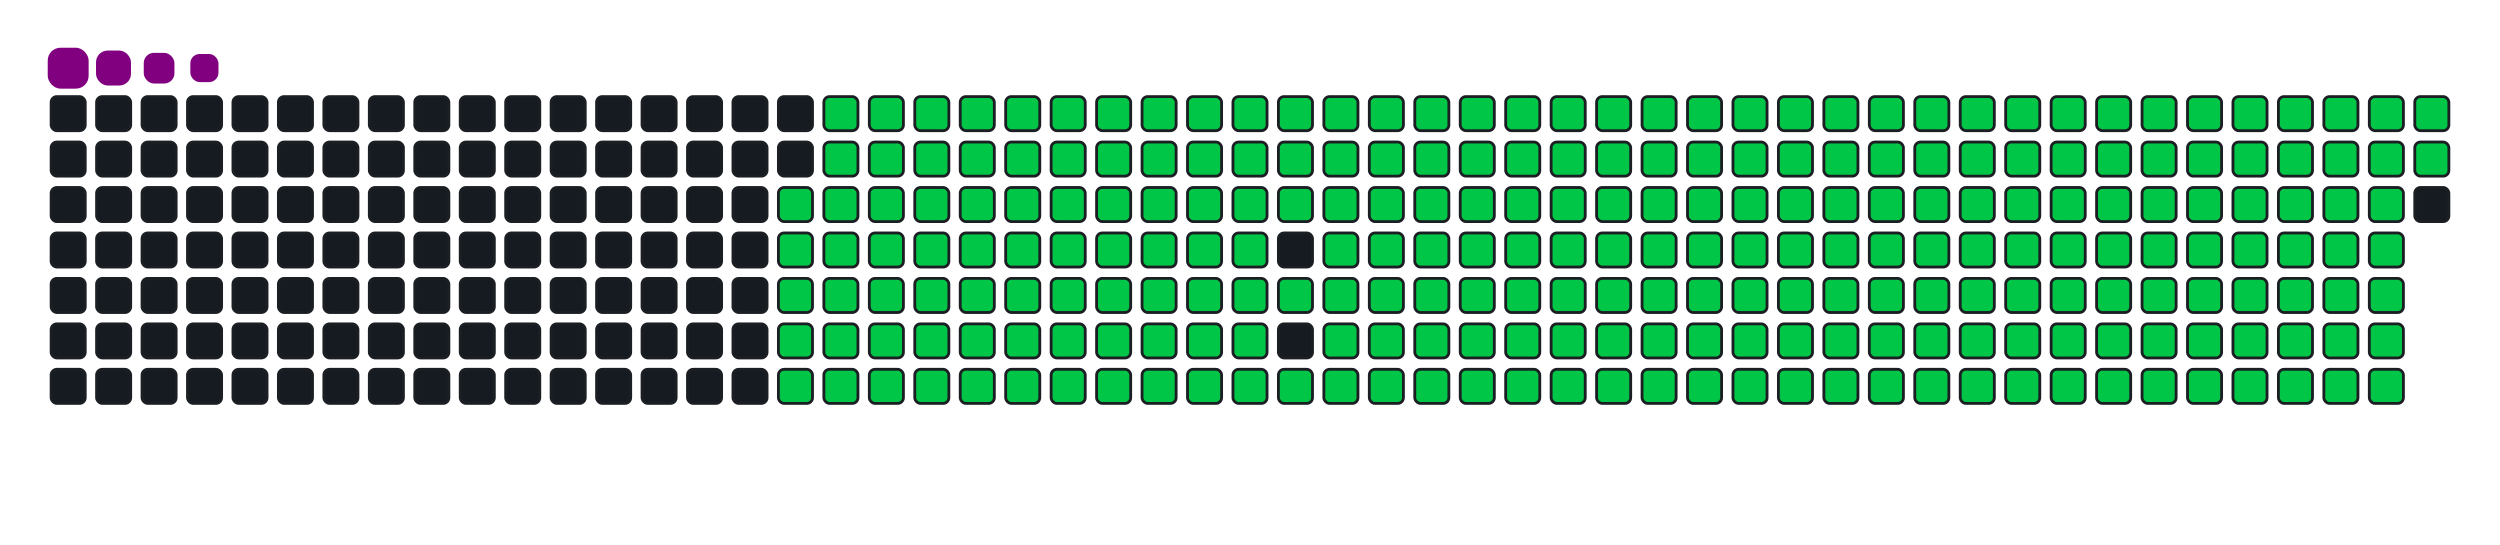 <svg viewBox="-16 -32 880 192" width="880" height="192" xmlns="http://www.w3.org/2000/svg"><desc>Generated with https://github.com/Platane/snk</desc><style>:root{--cb:#1b1f230a;--cs:purple;--ce:#161b22;--c0:#161b22;--c1:#01311f;--c2:#034525;--c3:#0f6d31;--c4:#00c647}.c{shape-rendering:geometricPrecision;fill:#161b22;stroke-width:1px;stroke:#1b1f230a;animation:none 33300ms linear infinite;width:12px;height:12px}@keyframes c0{48.34%{fill:#00c647}48.36%,100%{fill:#161b22}}.c.c0{fill:#00c647;animation-name:c0}@keyframes c1{48.04%{fill:#00c647}48.06%,100%{fill:#161b22}}.c.c1{fill:#00c647;animation-name:c1}@keyframes c2{70.56%{fill:#00c647}70.58%,100%{fill:#161b22}}.c.c2{fill:#00c647;animation-name:c2}@keyframes c3{70.26%{fill:#00c647}70.28%,100%{fill:#161b22}}.c.c3{fill:#00c647;animation-name:c3}@keyframes c4{92.78%{fill:#00c647}92.8%,100%{fill:#161b22}}.c.c4{fill:#00c647;animation-name:c4}@keyframes c5{5.4%{fill:#00c647}5.42%,100%{fill:#161b22}}.c.c5{fill:#00c647;animation-name:c5}@keyframes c6{26.72%{fill:#00c647}26.74%,100%{fill:#161b22}}.c.c6{fill:#00c647;animation-name:c6}@keyframes c7{27.02%{fill:#00c647}27.04%,100%{fill:#161b22}}.c.c7{fill:#00c647;animation-name:c7}@keyframes c8{47.74%{fill:#00c647}47.76%,100%{fill:#161b22}}.c.c8{fill:#00c647;animation-name:c8}@keyframes c9{49.24%{fill:#00c647}49.26%,100%{fill:#161b22}}.c.c9{fill:#00c647;animation-name:c9}@keyframes ca{69.96%{fill:#00c647}69.98%,100%{fill:#161b22}}.c.ca{fill:#00c647;animation-name:ca}@keyframes cb{71.46%{fill:#00c647}71.48%,100%{fill:#161b22}}.c.cb{fill:#00c647;animation-name:cb}@keyframes cc{5.7%{fill:#00c647}5.72%,100%{fill:#161b22}}.c.cc{fill:#00c647;animation-name:cc}@keyframes cd{26.42%{fill:#00c647}26.44%,100%{fill:#161b22}}.c.cd{fill:#00c647;animation-name:cd}@keyframes ce{27.32%{fill:#00c647}27.34%,100%{fill:#161b22}}.c.ce{fill:#00c647;animation-name:ce}@keyframes cf{47.44%{fill:#00c647}47.46%,100%{fill:#161b22}}.c.cf{fill:#00c647;animation-name:cf}@keyframes cg{49.54%{fill:#00c647}49.56%,100%{fill:#161b22}}.c.cg{fill:#00c647;animation-name:cg}@keyframes ch{69.66%{fill:#00c647}69.68%,100%{fill:#161b22}}.c.ch{fill:#00c647;animation-name:ch}@keyframes ci{71.76%{fill:#00c647}71.78%,100%{fill:#161b22}}.c.ci{fill:#00c647;animation-name:ci}@keyframes cj{6%{fill:#00c647}6.02%,100%{fill:#161b22}}.c.cj{fill:#00c647;animation-name:cj}@keyframes ck{26.12%{fill:#00c647}26.14%,100%{fill:#161b22}}.c.ck{fill:#00c647;animation-name:ck}@keyframes cl{27.62%{fill:#00c647}27.64%,100%{fill:#161b22}}.c.cl{fill:#00c647;animation-name:cl}@keyframes cm{47.14%{fill:#00c647}47.16%,100%{fill:#161b22}}.c.cm{fill:#00c647;animation-name:cm}@keyframes cn{49.84%{fill:#00c647}49.86%,100%{fill:#161b22}}.c.cn{fill:#00c647;animation-name:cn}@keyframes co{69.36%{fill:#00c647}69.38%,100%{fill:#161b22}}.c.co{fill:#00c647;animation-name:co}@keyframes cp{72.06%{fill:#00c647}72.08%,100%{fill:#161b22}}.c.cp{fill:#00c647;animation-name:cp}@keyframes cq{6.3%{fill:#00c647}6.32%,100%{fill:#161b22}}.c.cq{fill:#00c647;animation-name:cq}@keyframes cr{25.82%{fill:#00c647}25.84%,100%{fill:#161b22}}.c.cr{fill:#00c647;animation-name:cr}@keyframes cs{27.92%{fill:#00c647}27.94%,100%{fill:#161b22}}.c.cs{fill:#00c647;animation-name:cs}@keyframes ct{46.84%{fill:#00c647}46.86%,100%{fill:#161b22}}.c.ct{fill:#00c647;animation-name:ct}@keyframes cu{50.14%{fill:#00c647}50.16%,100%{fill:#161b22}}.c.cu{fill:#00c647;animation-name:cu}@keyframes cv{69.06%{fill:#00c647}69.08%,100%{fill:#161b22}}.c.cv{fill:#00c647;animation-name:cv}@keyframes cw{72.36%{fill:#00c647}72.38%,100%{fill:#161b22}}.c.cw{fill:#00c647;animation-name:cw}@keyframes cx{6.6%{fill:#00c647}6.62%,100%{fill:#161b22}}.c.cx{fill:#00c647;animation-name:cx}@keyframes cy{25.52%{fill:#00c647}25.54%,100%{fill:#161b22}}.c.cy{fill:#00c647;animation-name:cy}@keyframes cz{28.22%{fill:#00c647}28.24%,100%{fill:#161b22}}.c.cz{fill:#00c647;animation-name:cz}@keyframes c10{46.54%{fill:#00c647}46.56%,100%{fill:#161b22}}.c.c10{fill:#00c647;animation-name:c10}@keyframes c11{50.44%{fill:#00c647}50.46%,100%{fill:#161b22}}.c.c11{fill:#00c647;animation-name:c11}@keyframes c12{68.76%{fill:#00c647}68.78%,100%{fill:#161b22}}.c.c12{fill:#00c647;animation-name:c12}@keyframes c13{72.66%{fill:#00c647}72.68%,100%{fill:#161b22}}.c.c13{fill:#00c647;animation-name:c13}@keyframes c14{6.9%{fill:#00c647}6.92%,100%{fill:#161b22}}.c.c14{fill:#00c647;animation-name:c14}@keyframes c15{25.22%{fill:#00c647}25.24%,100%{fill:#161b22}}.c.c15{fill:#00c647;animation-name:c15}@keyframes c16{28.52%{fill:#00c647}28.54%,100%{fill:#161b22}}.c.c16{fill:#00c647;animation-name:c16}@keyframes c17{46.24%{fill:#00c647}46.26%,100%{fill:#161b22}}.c.c17{fill:#00c647;animation-name:c17}@keyframes c18{50.74%{fill:#00c647}50.76%,100%{fill:#161b22}}.c.c18{fill:#00c647;animation-name:c18}@keyframes c19{68.46%{fill:#00c647}68.48%,100%{fill:#161b22}}.c.c19{fill:#00c647;animation-name:c19}@keyframes c1a{72.96%{fill:#00c647}72.98%,100%{fill:#161b22}}.c.c1a{fill:#00c647;animation-name:c1a}@keyframes c1b{7.2%{fill:#00c647}7.22%,100%{fill:#161b22}}.c.c1b{fill:#00c647;animation-name:c1b}@keyframes c1c{24.91%{fill:#00c647}24.93%,100%{fill:#161b22}}.c.c1c{fill:#00c647;animation-name:c1c}@keyframes c1d{28.82%{fill:#00c647}28.84%,100%{fill:#161b22}}.c.c1d{fill:#00c647;animation-name:c1d}@keyframes c1e{45.94%{fill:#00c647}45.96%,100%{fill:#161b22}}.c.c1e{fill:#00c647;animation-name:c1e}@keyframes c1f{51.04%{fill:#00c647}51.06%,100%{fill:#161b22}}.c.c1f{fill:#00c647;animation-name:c1f}@keyframes c1g{68.16%{fill:#00c647}68.18%,100%{fill:#161b22}}.c.c1g{fill:#00c647;animation-name:c1g}@keyframes c1h{73.26%{fill:#00c647}73.28%,100%{fill:#161b22}}.c.c1h{fill:#00c647;animation-name:c1h}@keyframes c1i{7.5%{fill:#00c647}7.52%,100%{fill:#161b22}}.c.c1i{fill:#00c647;animation-name:c1i}@keyframes c1j{24.61%{fill:#00c647}24.63%,100%{fill:#161b22}}.c.c1j{fill:#00c647;animation-name:c1j}@keyframes c1k{29.12%{fill:#00c647}29.14%,100%{fill:#161b22}}.c.c1k{fill:#00c647;animation-name:c1k}@keyframes c1l{45.64%{fill:#00c647}45.66%,100%{fill:#161b22}}.c.c1l{fill:#00c647;animation-name:c1l}@keyframes c1m{51.34%{fill:#00c647}51.36%,100%{fill:#161b22}}.c.c1m{fill:#00c647;animation-name:c1m}@keyframes c1n{67.86%{fill:#00c647}67.88%,100%{fill:#161b22}}.c.c1n{fill:#00c647;animation-name:c1n}@keyframes c1o{73.56%{fill:#00c647}73.58%,100%{fill:#161b22}}.c.c1o{fill:#00c647;animation-name:c1o}@keyframes c1p{7.8%{fill:#00c647}7.82%,100%{fill:#161b22}}.c.c1p{fill:#00c647;animation-name:c1p}@keyframes c1q{24.31%{fill:#00c647}24.33%,100%{fill:#161b22}}.c.c1q{fill:#00c647;animation-name:c1q}@keyframes c1r{29.42%{fill:#00c647}29.44%,100%{fill:#161b22}}.c.c1r{fill:#00c647;animation-name:c1r}@keyframes c1s{45.34%{fill:#00c647}45.36%,100%{fill:#161b22}}.c.c1s{fill:#00c647;animation-name:c1s}@keyframes c1t{51.64%{fill:#00c647}51.66%,100%{fill:#161b22}}.c.c1t{fill:#00c647;animation-name:c1t}@keyframes c1u{67.56%{fill:#00c647}67.58%,100%{fill:#161b22}}.c.c1u{fill:#00c647;animation-name:c1u}@keyframes c1v{73.86%{fill:#00c647}73.88%,100%{fill:#161b22}}.c.c1v{fill:#00c647;animation-name:c1v}@keyframes c1w{8.1%{fill:#00c647}8.12%,100%{fill:#161b22}}.c.c1w{fill:#00c647;animation-name:c1w}@keyframes c1x{24.01%{fill:#00c647}24.03%,100%{fill:#161b22}}.c.c1x{fill:#00c647;animation-name:c1x}@keyframes c1y{29.72%{fill:#00c647}29.74%,100%{fill:#161b22}}.c.c1y{fill:#00c647;animation-name:c1y}@keyframes c1z{45.04%{fill:#00c647}45.06%,100%{fill:#161b22}}.c.c1z{fill:#00c647;animation-name:c1z}@keyframes c20{51.94%{fill:#00c647}51.96%,100%{fill:#161b22}}.c.c20{fill:#00c647;animation-name:c20}@keyframes c21{67.26%{fill:#00c647}67.28%,100%{fill:#161b22}}.c.c21{fill:#00c647;animation-name:c21}@keyframes c22{74.16%{fill:#00c647}74.18%,100%{fill:#161b22}}.c.c22{fill:#00c647;animation-name:c22}@keyframes c23{8.4%{fill:#00c647}8.42%,100%{fill:#161b22}}.c.c23{fill:#00c647;animation-name:c23}@keyframes c24{23.71%{fill:#00c647}23.73%,100%{fill:#161b22}}.c.c24{fill:#00c647;animation-name:c24}@keyframes c25{30.02%{fill:#00c647}30.04%,100%{fill:#161b22}}.c.c25{fill:#00c647;animation-name:c25}@keyframes c26{52.24%{fill:#00c647}52.26%,100%{fill:#161b22}}.c.c26{fill:#00c647;animation-name:c26}@keyframes c27{74.46%{fill:#00c647}74.48%,100%{fill:#161b22}}.c.c27{fill:#00c647;animation-name:c27}@keyframes c28{8.7%{fill:#00c647}8.72%,100%{fill:#161b22}}.c.c28{fill:#00c647;animation-name:c28}@keyframes c29{23.41%{fill:#00c647}23.43%,100%{fill:#161b22}}.c.c29{fill:#00c647;animation-name:c29}@keyframes c2a{30.32%{fill:#00c647}30.34%,100%{fill:#161b22}}.c.c2a{fill:#00c647;animation-name:c2a}@keyframes c2b{44.43%{fill:#00c647}44.45%,100%{fill:#161b22}}.c.c2b{fill:#00c647;animation-name:c2b}@keyframes c2c{52.54%{fill:#00c647}52.56%,100%{fill:#161b22}}.c.c2c{fill:#00c647;animation-name:c2c}@keyframes c2d{66.66%{fill:#00c647}66.68%,100%{fill:#161b22}}.c.c2d{fill:#00c647;animation-name:c2d}@keyframes c2e{74.76%{fill:#00c647}74.78%,100%{fill:#161b22}}.c.c2e{fill:#00c647;animation-name:c2e}@keyframes c2f{9%{fill:#00c647}9.02%,100%{fill:#161b22}}.c.c2f{fill:#00c647;animation-name:c2f}@keyframes c2g{23.11%{fill:#00c647}23.13%,100%{fill:#161b22}}.c.c2g{fill:#00c647;animation-name:c2g}@keyframes c2h{30.62%{fill:#00c647}30.64%,100%{fill:#161b22}}.c.c2h{fill:#00c647;animation-name:c2h}@keyframes c2i{44.13%{fill:#00c647}44.15%,100%{fill:#161b22}}.c.c2i{fill:#00c647;animation-name:c2i}@keyframes c2j{52.84%{fill:#00c647}52.86%,100%{fill:#161b22}}.c.c2j{fill:#00c647;animation-name:c2j}@keyframes c2k{66.36%{fill:#00c647}66.38%,100%{fill:#161b22}}.c.c2k{fill:#00c647;animation-name:c2k}@keyframes c2l{75.07%{fill:#00c647}75.09%,100%{fill:#161b22}}.c.c2l{fill:#00c647;animation-name:c2l}@keyframes c2m{9.3%{fill:#00c647}9.32%,100%{fill:#161b22}}.c.c2m{fill:#00c647;animation-name:c2m}@keyframes c2n{22.81%{fill:#00c647}22.83%,100%{fill:#161b22}}.c.c2n{fill:#00c647;animation-name:c2n}@keyframes c2o{30.92%{fill:#00c647}30.94%,100%{fill:#161b22}}.c.c2o{fill:#00c647;animation-name:c2o}@keyframes c2p{43.83%{fill:#00c647}43.85%,100%{fill:#161b22}}.c.c2p{fill:#00c647;animation-name:c2p}@keyframes c2q{53.14%{fill:#00c647}53.16%,100%{fill:#161b22}}.c.c2q{fill:#00c647;animation-name:c2q}@keyframes c2r{66.06%{fill:#00c647}66.08%,100%{fill:#161b22}}.c.c2r{fill:#00c647;animation-name:c2r}@keyframes c2s{75.37%{fill:#00c647}75.39%,100%{fill:#161b22}}.c.c2s{fill:#00c647;animation-name:c2s}@keyframes c2t{9.6%{fill:#00c647}9.62%,100%{fill:#161b22}}.c.c2t{fill:#00c647;animation-name:c2t}@keyframes c2u{22.51%{fill:#00c647}22.53%,100%{fill:#161b22}}.c.c2u{fill:#00c647;animation-name:c2u}@keyframes c2v{31.22%{fill:#00c647}31.24%,100%{fill:#161b22}}.c.c2v{fill:#00c647;animation-name:c2v}@keyframes c2w{43.53%{fill:#00c647}43.55%,100%{fill:#161b22}}.c.c2w{fill:#00c647;animation-name:c2w}@keyframes c2x{53.44%{fill:#00c647}53.46%,100%{fill:#161b22}}.c.c2x{fill:#00c647;animation-name:c2x}@keyframes c2y{65.76%{fill:#00c647}65.78%,100%{fill:#161b22}}.c.c2y{fill:#00c647;animation-name:c2y}@keyframes c2z{75.67%{fill:#00c647}75.69%,100%{fill:#161b22}}.c.c2z{fill:#00c647;animation-name:c2z}@keyframes c30{9.9%{fill:#00c647}9.92%,100%{fill:#161b22}}.c.c30{fill:#00c647;animation-name:c30}@keyframes c31{22.21%{fill:#00c647}22.23%,100%{fill:#161b22}}.c.c31{fill:#00c647;animation-name:c31}@keyframes c32{31.52%{fill:#00c647}31.54%,100%{fill:#161b22}}.c.c32{fill:#00c647;animation-name:c32}@keyframes c33{43.23%{fill:#00c647}43.25%,100%{fill:#161b22}}.c.c33{fill:#00c647;animation-name:c33}@keyframes c34{53.74%{fill:#00c647}53.76%,100%{fill:#161b22}}.c.c34{fill:#00c647;animation-name:c34}@keyframes c35{65.46%{fill:#00c647}65.48%,100%{fill:#161b22}}.c.c35{fill:#00c647;animation-name:c35}@keyframes c36{75.97%{fill:#00c647}75.99%,100%{fill:#161b22}}.c.c36{fill:#00c647;animation-name:c36}@keyframes c37{10.2%{fill:#00c647}10.22%,100%{fill:#161b22}}.c.c37{fill:#00c647;animation-name:c37}@keyframes c38{21.91%{fill:#00c647}21.93%,100%{fill:#161b22}}.c.c38{fill:#00c647;animation-name:c38}@keyframes c39{31.82%{fill:#00c647}31.84%,100%{fill:#161b22}}.c.c39{fill:#00c647;animation-name:c39}@keyframes c3a{42.93%{fill:#00c647}42.95%,100%{fill:#161b22}}.c.c3a{fill:#00c647;animation-name:c3a}@keyframes c3b{54.04%{fill:#00c647}54.06%,100%{fill:#161b22}}.c.c3b{fill:#00c647;animation-name:c3b}@keyframes c3c{65.16%{fill:#00c647}65.18%,100%{fill:#161b22}}.c.c3c{fill:#00c647;animation-name:c3c}@keyframes c3d{76.27%{fill:#00c647}76.29%,100%{fill:#161b22}}.c.c3d{fill:#00c647;animation-name:c3d}@keyframes c3e{10.5%{fill:#00c647}10.52%,100%{fill:#161b22}}.c.c3e{fill:#00c647;animation-name:c3e}@keyframes c3f{21.61%{fill:#00c647}21.63%,100%{fill:#161b22}}.c.c3f{fill:#00c647;animation-name:c3f}@keyframes c3g{32.12%{fill:#00c647}32.14%,100%{fill:#161b22}}.c.c3g{fill:#00c647;animation-name:c3g}@keyframes c3h{42.63%{fill:#00c647}42.65%,100%{fill:#161b22}}.c.c3h{fill:#00c647;animation-name:c3h}@keyframes c3i{54.34%{fill:#00c647}54.36%,100%{fill:#161b22}}.c.c3i{fill:#00c647;animation-name:c3i}@keyframes c3j{64.85%{fill:#00c647}64.87%,100%{fill:#161b22}}.c.c3j{fill:#00c647;animation-name:c3j}@keyframes c3k{76.57%{fill:#00c647}76.59%,100%{fill:#161b22}}.c.c3k{fill:#00c647;animation-name:c3k}@keyframes c3l{10.8%{fill:#00c647}10.82%,100%{fill:#161b22}}.c.c3l{fill:#00c647;animation-name:c3l}@keyframes c3m{21.31%{fill:#00c647}21.33%,100%{fill:#161b22}}.c.c3m{fill:#00c647;animation-name:c3m}@keyframes c3n{32.42%{fill:#00c647}32.44%,100%{fill:#161b22}}.c.c3n{fill:#00c647;animation-name:c3n}@keyframes c3o{42.33%{fill:#00c647}42.35%,100%{fill:#161b22}}.c.c3o{fill:#00c647;animation-name:c3o}@keyframes c3p{54.64%{fill:#00c647}54.66%,100%{fill:#161b22}}.c.c3p{fill:#00c647;animation-name:c3p}@keyframes c3q{64.55%{fill:#00c647}64.57%,100%{fill:#161b22}}.c.c3q{fill:#00c647;animation-name:c3q}@keyframes c3r{76.87%{fill:#00c647}76.89%,100%{fill:#161b22}}.c.c3r{fill:#00c647;animation-name:c3r}@keyframes c3s{11.1%{fill:#00c647}11.12%,100%{fill:#161b22}}.c.c3s{fill:#00c647;animation-name:c3s}@keyframes c3t{21.01%{fill:#00c647}21.03%,100%{fill:#161b22}}.c.c3t{fill:#00c647;animation-name:c3t}@keyframes c3u{32.72%{fill:#00c647}32.74%,100%{fill:#161b22}}.c.c3u{fill:#00c647;animation-name:c3u}@keyframes c3v{42.03%{fill:#00c647}42.05%,100%{fill:#161b22}}.c.c3v{fill:#00c647;animation-name:c3v}@keyframes c3w{54.94%{fill:#00c647}54.96%,100%{fill:#161b22}}.c.c3w{fill:#00c647;animation-name:c3w}@keyframes c3x{64.25%{fill:#00c647}64.27%,100%{fill:#161b22}}.c.c3x{fill:#00c647;animation-name:c3x}@keyframes c3y{77.17%{fill:#00c647}77.19%,100%{fill:#161b22}}.c.c3y{fill:#00c647;animation-name:c3y}@keyframes c3z{11.4%{fill:#00c647}11.42%,100%{fill:#161b22}}.c.c3z{fill:#00c647;animation-name:c3z}@keyframes c40{20.71%{fill:#00c647}20.73%,100%{fill:#161b22}}.c.c40{fill:#00c647;animation-name:c40}@keyframes c41{33.02%{fill:#00c647}33.04%,100%{fill:#161b22}}.c.c41{fill:#00c647;animation-name:c41}@keyframes c42{41.73%{fill:#00c647}41.75%,100%{fill:#161b22}}.c.c42{fill:#00c647;animation-name:c42}@keyframes c43{55.25%{fill:#00c647}55.27%,100%{fill:#161b22}}.c.c43{fill:#00c647;animation-name:c43}@keyframes c44{63.95%{fill:#00c647}63.97%,100%{fill:#161b22}}.c.c44{fill:#00c647;animation-name:c44}@keyframes c45{77.47%{fill:#00c647}77.49%,100%{fill:#161b22}}.c.c45{fill:#00c647;animation-name:c45}@keyframes c46{11.7%{fill:#00c647}11.72%,100%{fill:#161b22}}.c.c46{fill:#00c647;animation-name:c46}@keyframes c47{20.41%{fill:#00c647}20.43%,100%{fill:#161b22}}.c.c47{fill:#00c647;animation-name:c47}@keyframes c48{33.32%{fill:#00c647}33.34%,100%{fill:#161b22}}.c.c48{fill:#00c647;animation-name:c48}@keyframes c49{41.43%{fill:#00c647}41.45%,100%{fill:#161b22}}.c.c49{fill:#00c647;animation-name:c49}@keyframes c4a{55.55%{fill:#00c647}55.57%,100%{fill:#161b22}}.c.c4a{fill:#00c647;animation-name:c4a}@keyframes c4b{63.65%{fill:#00c647}63.67%,100%{fill:#161b22}}.c.c4b{fill:#00c647;animation-name:c4b}@keyframes c4c{77.77%{fill:#00c647}77.79%,100%{fill:#161b22}}.c.c4c{fill:#00c647;animation-name:c4c}@keyframes c4d{12%{fill:#00c647}12.02%,100%{fill:#161b22}}.c.c4d{fill:#00c647;animation-name:c4d}@keyframes c4e{20.11%{fill:#00c647}20.13%,100%{fill:#161b22}}.c.c4e{fill:#00c647;animation-name:c4e}@keyframes c4f{33.62%{fill:#00c647}33.64%,100%{fill:#161b22}}.c.c4f{fill:#00c647;animation-name:c4f}@keyframes c4g{41.13%{fill:#00c647}41.15%,100%{fill:#161b22}}.c.c4g{fill:#00c647;animation-name:c4g}@keyframes c4h{55.85%{fill:#00c647}55.87%,100%{fill:#161b22}}.c.c4h{fill:#00c647;animation-name:c4h}@keyframes c4i{63.35%{fill:#00c647}63.37%,100%{fill:#161b22}}.c.c4i{fill:#00c647;animation-name:c4i}@keyframes c4j{78.07%{fill:#00c647}78.09%,100%{fill:#161b22}}.c.c4j{fill:#00c647;animation-name:c4j}@keyframes c4k{12.3%{fill:#00c647}12.32%,100%{fill:#161b22}}.c.c4k{fill:#00c647;animation-name:c4k}@keyframes c4l{19.81%{fill:#00c647}19.83%,100%{fill:#161b22}}.c.c4l{fill:#00c647;animation-name:c4l}@keyframes c4m{33.92%{fill:#00c647}33.94%,100%{fill:#161b22}}.c.c4m{fill:#00c647;animation-name:c4m}@keyframes c4n{40.83%{fill:#00c647}40.85%,100%{fill:#161b22}}.c.c4n{fill:#00c647;animation-name:c4n}@keyframes c4o{56.15%{fill:#00c647}56.17%,100%{fill:#161b22}}.c.c4o{fill:#00c647;animation-name:c4o}@keyframes c4p{63.05%{fill:#00c647}63.07%,100%{fill:#161b22}}.c.c4p{fill:#00c647;animation-name:c4p}@keyframes c4q{78.37%{fill:#00c647}78.39%,100%{fill:#161b22}}.c.c4q{fill:#00c647;animation-name:c4q}@keyframes c4r{12.6%{fill:#00c647}12.62%,100%{fill:#161b22}}.c.c4r{fill:#00c647;animation-name:c4r}@keyframes c4s{19.51%{fill:#00c647}19.53%,100%{fill:#161b22}}.c.c4s{fill:#00c647;animation-name:c4s}@keyframes c4t{34.22%{fill:#00c647}34.24%,100%{fill:#161b22}}.c.c4t{fill:#00c647;animation-name:c4t}@keyframes c4u{40.53%{fill:#00c647}40.55%,100%{fill:#161b22}}.c.c4u{fill:#00c647;animation-name:c4u}@keyframes c4v{56.45%{fill:#00c647}56.47%,100%{fill:#161b22}}.c.c4v{fill:#00c647;animation-name:c4v}@keyframes c4w{62.75%{fill:#00c647}62.77%,100%{fill:#161b22}}.c.c4w{fill:#00c647;animation-name:c4w}@keyframes c4x{78.67%{fill:#00c647}78.69%,100%{fill:#161b22}}.c.c4x{fill:#00c647;animation-name:c4x}@keyframes c4y{12.9%{fill:#00c647}12.92%,100%{fill:#161b22}}.c.c4y{fill:#00c647;animation-name:c4y}@keyframes c4z{19.21%{fill:#00c647}19.23%,100%{fill:#161b22}}.c.c4z{fill:#00c647;animation-name:c4z}@keyframes c50{34.52%{fill:#00c647}34.54%,100%{fill:#161b22}}.c.c50{fill:#00c647;animation-name:c50}@keyframes c51{40.23%{fill:#00c647}40.25%,100%{fill:#161b22}}.c.c51{fill:#00c647;animation-name:c51}@keyframes c52{56.75%{fill:#00c647}56.77%,100%{fill:#161b22}}.c.c52{fill:#00c647;animation-name:c52}@keyframes c53{62.45%{fill:#00c647}62.47%,100%{fill:#161b22}}.c.c53{fill:#00c647;animation-name:c53}@keyframes c54{78.97%{fill:#00c647}78.99%,100%{fill:#161b22}}.c.c54{fill:#00c647;animation-name:c54}@keyframes c55{13.2%{fill:#00c647}13.22%,100%{fill:#161b22}}.c.c55{fill:#00c647;animation-name:c55}@keyframes c56{18.91%{fill:#00c647}18.93%,100%{fill:#161b22}}.c.c56{fill:#00c647;animation-name:c56}@keyframes c57{34.82%{fill:#00c647}34.84%,100%{fill:#161b22}}.c.c57{fill:#00c647;animation-name:c57}@keyframes c58{39.93%{fill:#00c647}39.95%,100%{fill:#161b22}}.c.c58{fill:#00c647;animation-name:c58}@keyframes c59{57.05%{fill:#00c647}57.07%,100%{fill:#161b22}}.c.c59{fill:#00c647;animation-name:c59}@keyframes c5a{62.15%{fill:#00c647}62.17%,100%{fill:#161b22}}.c.c5a{fill:#00c647;animation-name:c5a}@keyframes c5b{79.27%{fill:#00c647}79.29%,100%{fill:#161b22}}.c.c5b{fill:#00c647;animation-name:c5b}@keyframes c5c{13.5%{fill:#00c647}13.52%,100%{fill:#161b22}}.c.c5c{fill:#00c647;animation-name:c5c}@keyframes c5d{18.61%{fill:#00c647}18.63%,100%{fill:#161b22}}.c.c5d{fill:#00c647;animation-name:c5d}@keyframes c5e{35.13%{fill:#00c647}35.15%,100%{fill:#161b22}}.c.c5e{fill:#00c647;animation-name:c5e}@keyframes c5f{39.63%{fill:#00c647}39.65%,100%{fill:#161b22}}.c.c5f{fill:#00c647;animation-name:c5f}@keyframes c5g{57.35%{fill:#00c647}57.37%,100%{fill:#161b22}}.c.c5g{fill:#00c647;animation-name:c5g}@keyframes c5h{61.85%{fill:#00c647}61.87%,100%{fill:#161b22}}.c.c5h{fill:#00c647;animation-name:c5h}@keyframes c5i{79.57%{fill:#00c647}79.59%,100%{fill:#161b22}}.c.c5i{fill:#00c647;animation-name:c5i}@keyframes c5j{13.8%{fill:#00c647}13.82%,100%{fill:#161b22}}.c.c5j{fill:#00c647;animation-name:c5j}@keyframes c5k{18.31%{fill:#00c647}18.33%,100%{fill:#161b22}}.c.c5k{fill:#00c647;animation-name:c5k}@keyframes c5l{35.43%{fill:#00c647}35.45%,100%{fill:#161b22}}.c.c5l{fill:#00c647;animation-name:c5l}@keyframes c5m{39.33%{fill:#00c647}39.35%,100%{fill:#161b22}}.c.c5m{fill:#00c647;animation-name:c5m}@keyframes c5n{57.65%{fill:#00c647}57.67%,100%{fill:#161b22}}.c.c5n{fill:#00c647;animation-name:c5n}@keyframes c5o{61.55%{fill:#00c647}61.57%,100%{fill:#161b22}}.c.c5o{fill:#00c647;animation-name:c5o}@keyframes c5p{79.87%{fill:#00c647}79.89%,100%{fill:#161b22}}.c.c5p{fill:#00c647;animation-name:c5p}@keyframes c5q{14.1%{fill:#00c647}14.12%,100%{fill:#161b22}}.c.c5q{fill:#00c647;animation-name:c5q}@keyframes c5r{18.01%{fill:#00c647}18.03%,100%{fill:#161b22}}.c.c5r{fill:#00c647;animation-name:c5r}@keyframes c5s{35.73%{fill:#00c647}35.75%,100%{fill:#161b22}}.c.c5s{fill:#00c647;animation-name:c5s}@keyframes c5t{39.03%{fill:#00c647}39.05%,100%{fill:#161b22}}.c.c5t{fill:#00c647;animation-name:c5t}@keyframes c5u{57.95%{fill:#00c647}57.97%,100%{fill:#161b22}}.c.c5u{fill:#00c647;animation-name:c5u}@keyframes c5v{61.25%{fill:#00c647}61.27%,100%{fill:#161b22}}.c.c5v{fill:#00c647;animation-name:c5v}@keyframes c5w{80.17%{fill:#00c647}80.19%,100%{fill:#161b22}}.c.c5w{fill:#00c647;animation-name:c5w}@keyframes c5x{14.4%{fill:#00c647}14.42%,100%{fill:#161b22}}.c.c5x{fill:#00c647;animation-name:c5x}@keyframes c5y{17.71%{fill:#00c647}17.73%,100%{fill:#161b22}}.c.c5y{fill:#00c647;animation-name:c5y}@keyframes c5z{36.03%{fill:#00c647}36.05%,100%{fill:#161b22}}.c.c5z{fill:#00c647;animation-name:c5z}@keyframes c60{38.73%{fill:#00c647}38.75%,100%{fill:#161b22}}.c.c60{fill:#00c647;animation-name:c60}@keyframes c61{58.25%{fill:#00c647}58.27%,100%{fill:#161b22}}.c.c61{fill:#00c647;animation-name:c61}@keyframes c62{60.95%{fill:#00c647}60.97%,100%{fill:#161b22}}.c.c62{fill:#00c647;animation-name:c62}@keyframes c63{80.47%{fill:#00c647}80.49%,100%{fill:#161b22}}.c.c63{fill:#00c647;animation-name:c63}@keyframes c64{14.7%{fill:#00c647}14.72%,100%{fill:#161b22}}.c.c64{fill:#00c647;animation-name:c64}@keyframes c65{17.41%{fill:#00c647}17.43%,100%{fill:#161b22}}.c.c65{fill:#00c647;animation-name:c65}@keyframes c66{36.33%{fill:#00c647}36.35%,100%{fill:#161b22}}.c.c66{fill:#00c647;animation-name:c66}@keyframes c67{38.43%{fill:#00c647}38.45%,100%{fill:#161b22}}.c.c67{fill:#00c647;animation-name:c67}@keyframes c68{58.55%{fill:#00c647}58.57%,100%{fill:#161b22}}.c.c68{fill:#00c647;animation-name:c68}@keyframes c69{60.65%{fill:#00c647}60.67%,100%{fill:#161b22}}.c.c69{fill:#00c647;animation-name:c69}@keyframes c6a{80.77%{fill:#00c647}80.79%,100%{fill:#161b22}}.c.c6a{fill:#00c647;animation-name:c6a}@keyframes c6b{15.01%{fill:#00c647}15.03%,100%{fill:#161b22}}.c.c6b{fill:#00c647;animation-name:c6b}@keyframes c6c{17.11%{fill:#00c647}17.13%,100%{fill:#161b22}}.c.c6c{fill:#00c647;animation-name:c6c}@keyframes c6d{36.63%{fill:#00c647}36.65%,100%{fill:#161b22}}.c.c6d{fill:#00c647;animation-name:c6d}@keyframes c6e{38.13%{fill:#00c647}38.15%,100%{fill:#161b22}}.c.c6e{fill:#00c647;animation-name:c6e}@keyframes c6f{58.85%{fill:#00c647}58.87%,100%{fill:#161b22}}.c.c6f{fill:#00c647;animation-name:c6f}@keyframes c6g{60.35%{fill:#00c647}60.37%,100%{fill:#161b22}}.c.c6g{fill:#00c647;animation-name:c6g}@keyframes c6h{81.07%{fill:#00c647}81.09%,100%{fill:#161b22}}.c.c6h{fill:#00c647;animation-name:c6h}@keyframes c6i{15.31%{fill:#00c647}15.33%,100%{fill:#161b22}}.c.c6i{fill:#00c647;animation-name:c6i}@keyframes c6j{16.81%{fill:#00c647}16.83%,100%{fill:#161b22}}.c.c6j{fill:#00c647;animation-name:c6j}@keyframes c6k{36.93%{fill:#00c647}36.95%,100%{fill:#161b22}}.c.c6k{fill:#00c647;animation-name:c6k}@keyframes c6l{37.83%{fill:#00c647}37.85%,100%{fill:#161b22}}.c.c6l{fill:#00c647;animation-name:c6l}@keyframes c6m{59.15%{fill:#00c647}59.17%,100%{fill:#161b22}}.c.c6m{fill:#00c647;animation-name:c6m}@keyframes c6n{60.05%{fill:#00c647}60.07%,100%{fill:#161b22}}.c.c6n{fill:#00c647;animation-name:c6n}@keyframes c6o{81.37%{fill:#00c647}81.39%,100%{fill:#161b22}}.c.c6o{fill:#00c647;animation-name:c6o}@keyframes c6p{15.61%{fill:#00c647}15.63%,100%{fill:#161b22}}.c.c6p{fill:#00c647;animation-name:c6p}@keyframes c6q{16.51%{fill:#00c647}16.53%,100%{fill:#161b22}}.c.c6q{fill:#00c647;animation-name:c6q}@keyframes c6r{37.23%{fill:#00c647}37.25%,100%{fill:#161b22}}.c.c6r{fill:#00c647;animation-name:c6r}@keyframes c6s{37.53%{fill:#00c647}37.55%,100%{fill:#161b22}}.c.c6s{fill:#00c647;animation-name:c6s}@keyframes c6t{59.45%{fill:#00c647}59.47%,100%{fill:#161b22}}.c.c6t{fill:#00c647;animation-name:c6t}@keyframes c6u{59.75%{fill:#00c647}59.77%,100%{fill:#161b22}}.c.c6u{fill:#00c647;animation-name:c6u}@keyframes c6v{81.67%{fill:#00c647}81.69%,100%{fill:#161b22}}.c.c6v{fill:#00c647;animation-name:c6v}@keyframes c6w{15.91%{fill:#00c647}15.93%,100%{fill:#161b22}}.c.c6w{fill:#00c647;animation-name:c6w}@keyframes c6x{16.21%{fill:#00c647}16.23%,100%{fill:#161b22}}.c.c6x{fill:#00c647;animation-name:c6x}.u{transform-origin:0 0;transform:scale(0,1);animation:none linear 33300ms infinite}@keyframes u0{5.4%{transform:scale(0.000,1)}5.42%,5.7%{transform:scale(0.004,1)}5.72%,6%{transform:scale(0.008,1)}6.02%,6.3%{transform:scale(0.012,1)}6.32%,6.6%{transform:scale(0.016,1)}6.62%,6.9%{transform:scale(0.020,1)}6.92%,7.2%{transform:scale(0.024,1)}7.22%,7.5%{transform:scale(0.028,1)}7.52%,7.8%{transform:scale(0.032,1)}7.82%,8.1%{transform:scale(0.036,1)}8.12%,8.4%{transform:scale(0.040,1)}8.42%,8.7%{transform:scale(0.044,1)}8.72%,9%{transform:scale(0.048,1)}9.02%,9.3%{transform:scale(0.052,1)}9.32%,9.6%{transform:scale(0.056,1)}9.62%,9.9%{transform:scale(0.060,1)}9.92%,10.2%{transform:scale(0.064,1)}10.22%,10.5%{transform:scale(0.068,1)}10.52%,10.8%{transform:scale(0.072,1)}10.82%,11.1%{transform:scale(0.076,1)}11.12%,11.4%{transform:scale(0.080,1)}11.42%,11.7%{transform:scale(0.084,1)}11.72%,12%{transform:scale(0.088,1)}12.02%,12.3%{transform:scale(0.092,1)}12.32%,12.6%{transform:scale(0.096,1)}12.62%,12.9%{transform:scale(0.100,1)}12.92%,13.2%{transform:scale(0.104,1)}13.22%,13.5%{transform:scale(0.108,1)}13.52%,13.8%{transform:scale(0.112,1)}13.82%,14.1%{transform:scale(0.116,1)}14.12%,14.4%{transform:scale(0.120,1)}14.42%,14.7%{transform:scale(0.124,1)}14.72%,15.01%{transform:scale(0.128,1)}15.03%,15.31%{transform:scale(0.132,1)}15.33%,15.61%{transform:scale(0.136,1)}15.63%,15.91%{transform:scale(0.140,1)}15.93%,16.21%{transform:scale(0.144,1)}16.23%,16.51%{transform:scale(0.148,1)}16.53%,16.81%{transform:scale(0.152,1)}16.83%,17.11%{transform:scale(0.156,1)}17.13%,17.41%{transform:scale(0.160,1)}17.43%,17.71%{transform:scale(0.164,1)}17.73%,18.01%{transform:scale(0.168,1)}18.03%,18.31%{transform:scale(0.172,1)}18.33%,18.61%{transform:scale(0.176,1)}18.63%,18.91%{transform:scale(0.180,1)}18.93%,19.21%{transform:scale(0.184,1)}19.23%,19.51%{transform:scale(0.188,1)}19.53%,19.81%{transform:scale(0.192,1)}19.83%,20.11%{transform:scale(0.196,1)}20.13%,20.41%{transform:scale(0.200,1)}20.43%,20.71%{transform:scale(0.204,1)}20.73%,21.01%{transform:scale(0.208,1)}21.03%,21.31%{transform:scale(0.212,1)}21.33%,21.61%{transform:scale(0.216,1)}21.63%,21.91%{transform:scale(0.220,1)}21.93%,22.21%{transform:scale(0.224,1)}22.23%,22.51%{transform:scale(0.228,1)}22.53%,22.81%{transform:scale(0.232,1)}22.83%,23.11%{transform:scale(0.236,1)}23.13%,23.41%{transform:scale(0.240,1)}23.43%,23.71%{transform:scale(0.244,1)}23.73%,24.01%{transform:scale(0.248,1)}24.03%,24.31%{transform:scale(0.252,1)}24.33%,24.61%{transform:scale(0.256,1)}24.63%,24.91%{transform:scale(0.260,1)}24.93%,25.22%{transform:scale(0.264,1)}25.24%,25.52%{transform:scale(0.268,1)}25.54%,25.82%{transform:scale(0.272,1)}25.84%,26.12%{transform:scale(0.276,1)}26.14%,26.42%{transform:scale(0.280,1)}26.44%,26.72%{transform:scale(0.284,1)}26.74%,27.02%{transform:scale(0.288,1)}27.04%,27.32%{transform:scale(0.292,1)}27.34%,27.62%{transform:scale(0.296,1)}27.64%,27.92%{transform:scale(0.300,1)}27.94%,28.22%{transform:scale(0.304,1)}28.24%,28.52%{transform:scale(0.308,1)}28.54%,28.82%{transform:scale(0.312,1)}28.84%,29.12%{transform:scale(0.316,1)}29.14%,29.42%{transform:scale(0.320,1)}29.44%,29.72%{transform:scale(0.324,1)}29.74%,30.02%{transform:scale(0.328,1)}30.04%,30.32%{transform:scale(0.332,1)}30.34%,30.62%{transform:scale(0.336,1)}30.64%,30.92%{transform:scale(0.340,1)}30.94%,31.22%{transform:scale(0.344,1)}31.24%,31.52%{transform:scale(0.348,1)}31.54%,31.82%{transform:scale(0.352,1)}31.84%,32.12%{transform:scale(0.356,1)}32.14%,32.42%{transform:scale(0.360,1)}32.44%,32.72%{transform:scale(0.364,1)}32.74%,33.02%{transform:scale(0.368,1)}33.04%,33.32%{transform:scale(0.372,1)}33.34%,33.62%{transform:scale(0.376,1)}33.64%,33.92%{transform:scale(0.380,1)}33.94%,34.22%{transform:scale(0.384,1)}34.24%,34.52%{transform:scale(0.388,1)}34.54%,34.82%{transform:scale(0.392,1)}34.84%,35.13%{transform:scale(0.396,1)}35.15%,35.43%{transform:scale(0.400,1)}35.45%,35.73%{transform:scale(0.404,1)}35.75%,36.03%{transform:scale(0.408,1)}36.05%,36.33%{transform:scale(0.412,1)}36.35%,36.63%{transform:scale(0.416,1)}36.65%,36.93%{transform:scale(0.420,1)}36.95%,37.23%{transform:scale(0.424,1)}37.25%,37.53%{transform:scale(0.428,1)}37.55%,37.83%{transform:scale(0.432,1)}37.85%,38.13%{transform:scale(0.436,1)}38.15%,38.43%{transform:scale(0.440,1)}38.45%,38.73%{transform:scale(0.444,1)}38.75%,39.03%{transform:scale(0.448,1)}39.05%,39.33%{transform:scale(0.452,1)}39.35%,39.63%{transform:scale(0.456,1)}39.65%,39.93%{transform:scale(0.460,1)}39.95%,40.23%{transform:scale(0.464,1)}40.25%,40.53%{transform:scale(0.468,1)}40.55%,40.83%{transform:scale(0.472,1)}40.85%,41.13%{transform:scale(0.476,1)}41.15%,41.43%{transform:scale(0.480,1)}41.45%,41.73%{transform:scale(0.484,1)}41.75%,42.03%{transform:scale(0.488,1)}42.05%,42.33%{transform:scale(0.492,1)}42.35%,42.63%{transform:scale(0.496,1)}42.65%,42.93%{transform:scale(0.500,1)}42.95%,43.23%{transform:scale(0.504,1)}43.25%,43.53%{transform:scale(0.508,1)}43.55%,43.83%{transform:scale(0.512,1)}43.85%,44.13%{transform:scale(0.516,1)}44.15%,44.43%{transform:scale(0.520,1)}44.45%,45.04%{transform:scale(0.524,1)}45.06%,45.34%{transform:scale(0.528,1)}45.36%,45.64%{transform:scale(0.532,1)}45.66%,45.94%{transform:scale(0.536,1)}45.96%,46.24%{transform:scale(0.540,1)}46.26%,46.54%{transform:scale(0.544,1)}46.56%,46.84%{transform:scale(0.548,1)}46.86%,47.14%{transform:scale(0.552,1)}47.16%,47.44%{transform:scale(0.556,1)}47.46%,47.74%{transform:scale(0.560,1)}47.76%,48.04%{transform:scale(0.564,1)}48.06%,48.34%{transform:scale(0.568,1)}48.36%,49.24%{transform:scale(0.572,1)}49.26%,49.54%{transform:scale(0.576,1)}49.56%,49.84%{transform:scale(0.580,1)}49.86%,50.14%{transform:scale(0.584,1)}50.16%,50.44%{transform:scale(0.588,1)}50.46%,50.74%{transform:scale(0.592,1)}50.76%,51.04%{transform:scale(0.596,1)}51.06%,51.34%{transform:scale(0.600,1)}51.36%,51.64%{transform:scale(0.604,1)}51.66%,51.94%{transform:scale(0.608,1)}51.96%,52.24%{transform:scale(0.612,1)}52.26%,52.54%{transform:scale(0.616,1)}52.56%,52.84%{transform:scale(0.620,1)}52.86%,53.14%{transform:scale(0.624,1)}53.16%,53.44%{transform:scale(0.628,1)}53.46%,53.74%{transform:scale(0.632,1)}53.76%,54.04%{transform:scale(0.636,1)}54.06%,54.34%{transform:scale(0.640,1)}54.36%,54.64%{transform:scale(0.644,1)}54.66%,54.94%{transform:scale(0.648,1)}54.96%,55.25%{transform:scale(0.652,1)}55.27%,55.55%{transform:scale(0.656,1)}55.57%,55.85%{transform:scale(0.660,1)}55.87%,56.15%{transform:scale(0.664,1)}56.17%,56.45%{transform:scale(0.668,1)}56.47%,56.75%{transform:scale(0.672,1)}56.77%,57.05%{transform:scale(0.676,1)}57.07%,57.35%{transform:scale(0.680,1)}57.37%,57.65%{transform:scale(0.684,1)}57.67%,57.95%{transform:scale(0.688,1)}57.97%,58.25%{transform:scale(0.692,1)}58.27%,58.55%{transform:scale(0.696,1)}58.57%,58.85%{transform:scale(0.700,1)}58.87%,59.15%{transform:scale(0.704,1)}59.17%,59.45%{transform:scale(0.708,1)}59.47%,59.75%{transform:scale(0.712,1)}59.77%,60.05%{transform:scale(0.716,1)}60.07%,60.35%{transform:scale(0.720,1)}60.37%,60.65%{transform:scale(0.724,1)}60.67%,60.95%{transform:scale(0.728,1)}60.97%,61.25%{transform:scale(0.732,1)}61.27%,61.55%{transform:scale(0.736,1)}61.57%,61.85%{transform:scale(0.740,1)}61.87%,62.15%{transform:scale(0.744,1)}62.17%,62.45%{transform:scale(0.748,1)}62.47%,62.75%{transform:scale(0.752,1)}62.77%,63.05%{transform:scale(0.756,1)}63.07%,63.35%{transform:scale(0.760,1)}63.37%,63.65%{transform:scale(0.764,1)}63.67%,63.95%{transform:scale(0.768,1)}63.97%,64.25%{transform:scale(0.772,1)}64.27%,64.55%{transform:scale(0.776,1)}64.57%,64.85%{transform:scale(0.780,1)}64.87%,65.16%{transform:scale(0.784,1)}65.18%,65.46%{transform:scale(0.788,1)}65.48%,65.76%{transform:scale(0.792,1)}65.78%,66.06%{transform:scale(0.796,1)}66.08%,66.36%{transform:scale(0.800,1)}66.38%,66.66%{transform:scale(0.804,1)}66.68%,67.26%{transform:scale(0.808,1)}67.28%,67.56%{transform:scale(0.812,1)}67.58%,67.86%{transform:scale(0.816,1)}67.88%,68.16%{transform:scale(0.820,1)}68.18%,68.46%{transform:scale(0.824,1)}68.48%,68.76%{transform:scale(0.828,1)}68.78%,69.06%{transform:scale(0.832,1)}69.08%,69.36%{transform:scale(0.836,1)}69.38%,69.66%{transform:scale(0.840,1)}69.68%,69.96%{transform:scale(0.844,1)}69.98%,70.26%{transform:scale(0.848,1)}70.28%,70.56%{transform:scale(0.852,1)}70.58%,71.46%{transform:scale(0.856,1)}71.48%,71.76%{transform:scale(0.860,1)}71.78%,72.06%{transform:scale(0.864,1)}72.08%,72.36%{transform:scale(0.868,1)}72.38%,72.66%{transform:scale(0.872,1)}72.68%,72.96%{transform:scale(0.876,1)}72.98%,73.26%{transform:scale(0.880,1)}73.28%,73.56%{transform:scale(0.884,1)}73.58%,73.86%{transform:scale(0.888,1)}73.88%,74.16%{transform:scale(0.892,1)}74.18%,74.46%{transform:scale(0.896,1)}74.48%,74.76%{transform:scale(0.900,1)}74.78%,75.07%{transform:scale(0.904,1)}75.09%,75.37%{transform:scale(0.908,1)}75.39%,75.67%{transform:scale(0.912,1)}75.69%,75.97%{transform:scale(0.916,1)}75.99%,76.27%{transform:scale(0.920,1)}76.29%,76.57%{transform:scale(0.924,1)}76.59%,76.87%{transform:scale(0.928,1)}76.89%,77.17%{transform:scale(0.932,1)}77.19%,77.47%{transform:scale(0.936,1)}77.49%,77.77%{transform:scale(0.940,1)}77.79%,78.07%{transform:scale(0.944,1)}78.09%,78.37%{transform:scale(0.948,1)}78.39%,78.67%{transform:scale(0.952,1)}78.69%,78.97%{transform:scale(0.956,1)}78.99%,79.27%{transform:scale(0.960,1)}79.29%,79.57%{transform:scale(0.964,1)}79.59%,79.87%{transform:scale(0.968,1)}79.89%,80.17%{transform:scale(0.972,1)}80.19%,80.47%{transform:scale(0.976,1)}80.49%,80.77%{transform:scale(0.980,1)}80.79%,81.07%{transform:scale(0.984,1)}81.09%,81.37%{transform:scale(0.988,1)}81.39%,81.67%{transform:scale(0.992,1)}81.69%,92.78%{transform:scale(0.996,1)}92.8%,100%{transform:scale(1.000,1)}}.u.u0{fill:#00c647;animation-name:u0;transform-origin:0.0px 0}.s{shape-rendering:geometricPrecision;fill:purple;animation:none linear 33300ms infinite}@keyframes s0{0%,99.7%{transform:translate(0px,-16px)}0.3%{transform:translate(0px,0px)}15.92%{transform:translate(832px,0px)}16.22%{transform:translate(832px,16px)}26.73%{transform:translate(272px,16px)}27.03%,48.65%{transform:translate(272px,32px)}37.24%{transform:translate(816px,32px)}37.54%{transform:translate(816px,48px)}48.05%{transform:translate(256px,48px)}48.35%{transform:translate(256px,32px)}49.25%,70.87%{transform:translate(272px,64px)}59.46%{transform:translate(816px,64px)}59.76%,81.98%{transform:translate(816px,80px)}70.27%,92.49%{transform:translate(256px,80px)}70.57%{transform:translate(256px,64px)}71.47%{transform:translate(272px,96px)}81.68%{transform:translate(816px,96px)}92.79%{transform:translate(256px,96px)}93.09%{transform:translate(240px,96px)}93.99%{transform:translate(240px,48px)}95.2%{transform:translate(176px,48px)}95.5%{transform:translate(176px,32px)}95.8%{transform:translate(160px,32px)}96.4%{transform:translate(160px,0px)}97.3%{transform:translate(112px,0px)}97.6%{transform:translate(112px,-16px)}}.s.s0{transform:translate(0px,-16px);animation-name:s0}@keyframes s1{0%,99.7%{transform:translate(16px,-16px)}0.3%{transform:translate(0px,-16px)}0.6%{transform:translate(0px,0px)}16.22%{transform:translate(832px,0px)}16.52%{transform:translate(832px,16px)}27.03%{transform:translate(272px,16px)}27.33%,48.95%{transform:translate(272px,32px)}37.54%{transform:translate(816px,32px)}37.84%{transform:translate(816px,48px)}48.35%{transform:translate(256px,48px)}48.65%{transform:translate(256px,32px)}49.55%,71.17%{transform:translate(272px,64px)}59.76%{transform:translate(816px,64px)}60.06%,82.28%{transform:translate(816px,80px)}70.57%,92.79%{transform:translate(256px,80px)}70.87%{transform:translate(256px,64px)}71.77%{transform:translate(272px,96px)}81.98%{transform:translate(816px,96px)}93.09%{transform:translate(256px,96px)}93.39%{transform:translate(240px,96px)}94.29%{transform:translate(240px,48px)}95.5%{transform:translate(176px,48px)}95.8%{transform:translate(176px,32px)}96.1%{transform:translate(160px,32px)}96.7%{transform:translate(160px,0px)}97.6%{transform:translate(112px,0px)}97.9%{transform:translate(112px,-16px)}}.s.s1{transform:translate(16px,-16px);animation-name:s1}@keyframes s2{0%,99.7%{transform:translate(32px,-16px)}0.6%{transform:translate(0px,-16px)}0.9%{transform:translate(0px,0px)}16.52%{transform:translate(832px,0px)}16.82%{transform:translate(832px,16px)}27.33%{transform:translate(272px,16px)}27.63%,49.25%{transform:translate(272px,32px)}37.84%{transform:translate(816px,32px)}38.14%{transform:translate(816px,48px)}48.65%{transform:translate(256px,48px)}48.95%{transform:translate(256px,32px)}49.85%,71.47%{transform:translate(272px,64px)}60.06%{transform:translate(816px,64px)}60.36%,82.58%{transform:translate(816px,80px)}70.87%,93.09%{transform:translate(256px,80px)}71.17%{transform:translate(256px,64px)}72.07%{transform:translate(272px,96px)}82.28%{transform:translate(816px,96px)}93.39%{transform:translate(256px,96px)}93.69%{transform:translate(240px,96px)}94.59%{transform:translate(240px,48px)}95.8%{transform:translate(176px,48px)}96.1%{transform:translate(176px,32px)}96.4%{transform:translate(160px,32px)}97%{transform:translate(160px,0px)}97.9%{transform:translate(112px,0px)}98.2%{transform:translate(112px,-16px)}}.s.s2{transform:translate(32px,-16px);animation-name:s2}@keyframes s3{0%,99.7%{transform:translate(48px,-16px)}0.9%{transform:translate(0px,-16px)}1.2%{transform:translate(0px,0px)}16.82%{transform:translate(832px,0px)}17.12%{transform:translate(832px,16px)}27.63%{transform:translate(272px,16px)}27.93%,49.55%{transform:translate(272px,32px)}38.14%{transform:translate(816px,32px)}38.44%{transform:translate(816px,48px)}48.95%{transform:translate(256px,48px)}49.25%{transform:translate(256px,32px)}50.15%,71.77%{transform:translate(272px,64px)}60.36%{transform:translate(816px,64px)}60.66%,82.88%{transform:translate(816px,80px)}71.17%,93.39%{transform:translate(256px,80px)}71.47%{transform:translate(256px,64px)}72.37%{transform:translate(272px,96px)}82.58%{transform:translate(816px,96px)}93.69%{transform:translate(256px,96px)}93.99%{transform:translate(240px,96px)}94.89%{transform:translate(240px,48px)}96.1%{transform:translate(176px,48px)}96.4%{transform:translate(176px,32px)}96.7%{transform:translate(160px,32px)}97.3%{transform:translate(160px,0px)}98.2%{transform:translate(112px,0px)}98.5%{transform:translate(112px,-16px)}}.s.s3{transform:translate(48px,-16px);animation-name:s3}</style><rect class="c" x="2" y="2" rx="2" ry="2"/><rect class="c" x="2" y="18" rx="2" ry="2"/><rect class="c" x="2" y="34" rx="2" ry="2"/><rect class="c" x="2" y="50" rx="2" ry="2"/><rect class="c" x="2" y="66" rx="2" ry="2"/><rect class="c" x="2" y="82" rx="2" ry="2"/><rect class="c" x="2" y="98" rx="2" ry="2"/><rect class="c" x="18" y="2" rx="2" ry="2"/><rect class="c" x="18" y="18" rx="2" ry="2"/><rect class="c" x="18" y="34" rx="2" ry="2"/><rect class="c" x="18" y="50" rx="2" ry="2"/><rect class="c" x="18" y="66" rx="2" ry="2"/><rect class="c" x="18" y="82" rx="2" ry="2"/><rect class="c" x="18" y="98" rx="2" ry="2"/><rect class="c" x="34" y="2" rx="2" ry="2"/><rect class="c" x="34" y="18" rx="2" ry="2"/><rect class="c" x="34" y="34" rx="2" ry="2"/><rect class="c" x="34" y="50" rx="2" ry="2"/><rect class="c" x="34" y="66" rx="2" ry="2"/><rect class="c" x="34" y="82" rx="2" ry="2"/><rect class="c" x="34" y="98" rx="2" ry="2"/><rect class="c" x="50" y="2" rx="2" ry="2"/><rect class="c" x="50" y="18" rx="2" ry="2"/><rect class="c" x="50" y="34" rx="2" ry="2"/><rect class="c" x="50" y="50" rx="2" ry="2"/><rect class="c" x="50" y="66" rx="2" ry="2"/><rect class="c" x="50" y="82" rx="2" ry="2"/><rect class="c" x="50" y="98" rx="2" ry="2"/><rect class="c" x="66" y="2" rx="2" ry="2"/><rect class="c" x="66" y="18" rx="2" ry="2"/><rect class="c" x="66" y="34" rx="2" ry="2"/><rect class="c" x="66" y="50" rx="2" ry="2"/><rect class="c" x="66" y="66" rx="2" ry="2"/><rect class="c" x="66" y="82" rx="2" ry="2"/><rect class="c" x="66" y="98" rx="2" ry="2"/><rect class="c" x="82" y="2" rx="2" ry="2"/><rect class="c" x="82" y="18" rx="2" ry="2"/><rect class="c" x="82" y="34" rx="2" ry="2"/><rect class="c" x="82" y="50" rx="2" ry="2"/><rect class="c" x="82" y="66" rx="2" ry="2"/><rect class="c" x="82" y="82" rx="2" ry="2"/><rect class="c" x="82" y="98" rx="2" ry="2"/><rect class="c" x="98" y="2" rx="2" ry="2"/><rect class="c" x="98" y="18" rx="2" ry="2"/><rect class="c" x="98" y="34" rx="2" ry="2"/><rect class="c" x="98" y="50" rx="2" ry="2"/><rect class="c" x="98" y="66" rx="2" ry="2"/><rect class="c" x="98" y="82" rx="2" ry="2"/><rect class="c" x="98" y="98" rx="2" ry="2"/><rect class="c" x="114" y="2" rx="2" ry="2"/><rect class="c" x="114" y="18" rx="2" ry="2"/><rect class="c" x="114" y="34" rx="2" ry="2"/><rect class="c" x="114" y="50" rx="2" ry="2"/><rect class="c" x="114" y="66" rx="2" ry="2"/><rect class="c" x="114" y="82" rx="2" ry="2"/><rect class="c" x="114" y="98" rx="2" ry="2"/><rect class="c" x="130" y="2" rx="2" ry="2"/><rect class="c" x="130" y="18" rx="2" ry="2"/><rect class="c" x="130" y="34" rx="2" ry="2"/><rect class="c" x="130" y="50" rx="2" ry="2"/><rect class="c" x="130" y="66" rx="2" ry="2"/><rect class="c" x="130" y="82" rx="2" ry="2"/><rect class="c" x="130" y="98" rx="2" ry="2"/><rect class="c" x="146" y="2" rx="2" ry="2"/><rect class="c" x="146" y="18" rx="2" ry="2"/><rect class="c" x="146" y="34" rx="2" ry="2"/><rect class="c" x="146" y="50" rx="2" ry="2"/><rect class="c" x="146" y="66" rx="2" ry="2"/><rect class="c" x="146" y="82" rx="2" ry="2"/><rect class="c" x="146" y="98" rx="2" ry="2"/><rect class="c" x="162" y="2" rx="2" ry="2"/><rect class="c" x="162" y="18" rx="2" ry="2"/><rect class="c" x="162" y="34" rx="2" ry="2"/><rect class="c" x="162" y="50" rx="2" ry="2"/><rect class="c" x="162" y="66" rx="2" ry="2"/><rect class="c" x="162" y="82" rx="2" ry="2"/><rect class="c" x="162" y="98" rx="2" ry="2"/><rect class="c" x="178" y="2" rx="2" ry="2"/><rect class="c" x="178" y="18" rx="2" ry="2"/><rect class="c" x="178" y="34" rx="2" ry="2"/><rect class="c" x="178" y="50" rx="2" ry="2"/><rect class="c" x="178" y="66" rx="2" ry="2"/><rect class="c" x="178" y="82" rx="2" ry="2"/><rect class="c" x="178" y="98" rx="2" ry="2"/><rect class="c" x="194" y="2" rx="2" ry="2"/><rect class="c" x="194" y="18" rx="2" ry="2"/><rect class="c" x="194" y="34" rx="2" ry="2"/><rect class="c" x="194" y="50" rx="2" ry="2"/><rect class="c" x="194" y="66" rx="2" ry="2"/><rect class="c" x="194" y="82" rx="2" ry="2"/><rect class="c" x="194" y="98" rx="2" ry="2"/><rect class="c" x="210" y="2" rx="2" ry="2"/><rect class="c" x="210" y="18" rx="2" ry="2"/><rect class="c" x="210" y="34" rx="2" ry="2"/><rect class="c" x="210" y="50" rx="2" ry="2"/><rect class="c" x="210" y="66" rx="2" ry="2"/><rect class="c" x="210" y="82" rx="2" ry="2"/><rect class="c" x="210" y="98" rx="2" ry="2"/><rect class="c" x="226" y="2" rx="2" ry="2"/><rect class="c" x="226" y="18" rx="2" ry="2"/><rect class="c" x="226" y="34" rx="2" ry="2"/><rect class="c" x="226" y="50" rx="2" ry="2"/><rect class="c" x="226" y="66" rx="2" ry="2"/><rect class="c" x="226" y="82" rx="2" ry="2"/><rect class="c" x="226" y="98" rx="2" ry="2"/><rect class="c" x="242" y="2" rx="2" ry="2"/><rect class="c" x="242" y="18" rx="2" ry="2"/><rect class="c" x="242" y="34" rx="2" ry="2"/><rect class="c" x="242" y="50" rx="2" ry="2"/><rect class="c" x="242" y="66" rx="2" ry="2"/><rect class="c" x="242" y="82" rx="2" ry="2"/><rect class="c" x="242" y="98" rx="2" ry="2"/><rect class="c" x="258" y="2" rx="2" ry="2"/><rect class="c" x="258" y="18" rx="2" ry="2"/><rect class="c c0" x="258" y="34" rx="2" ry="2"/><rect class="c c1" x="258" y="50" rx="2" ry="2"/><rect class="c c2" x="258" y="66" rx="2" ry="2"/><rect class="c c3" x="258" y="82" rx="2" ry="2"/><rect class="c c4" x="258" y="98" rx="2" ry="2"/><rect class="c c5" x="274" y="2" rx="2" ry="2"/><rect class="c c6" x="274" y="18" rx="2" ry="2"/><rect class="c c7" x="274" y="34" rx="2" ry="2"/><rect class="c c8" x="274" y="50" rx="2" ry="2"/><rect class="c c9" x="274" y="66" rx="2" ry="2"/><rect class="c ca" x="274" y="82" rx="2" ry="2"/><rect class="c cb" x="274" y="98" rx="2" ry="2"/><rect class="c cc" x="290" y="2" rx="2" ry="2"/><rect class="c cd" x="290" y="18" rx="2" ry="2"/><rect class="c ce" x="290" y="34" rx="2" ry="2"/><rect class="c cf" x="290" y="50" rx="2" ry="2"/><rect class="c cg" x="290" y="66" rx="2" ry="2"/><rect class="c ch" x="290" y="82" rx="2" ry="2"/><rect class="c ci" x="290" y="98" rx="2" ry="2"/><rect class="c cj" x="306" y="2" rx="2" ry="2"/><rect class="c ck" x="306" y="18" rx="2" ry="2"/><rect class="c cl" x="306" y="34" rx="2" ry="2"/><rect class="c cm" x="306" y="50" rx="2" ry="2"/><rect class="c cn" x="306" y="66" rx="2" ry="2"/><rect class="c co" x="306" y="82" rx="2" ry="2"/><rect class="c cp" x="306" y="98" rx="2" ry="2"/><rect class="c cq" x="322" y="2" rx="2" ry="2"/><rect class="c cr" x="322" y="18" rx="2" ry="2"/><rect class="c cs" x="322" y="34" rx="2" ry="2"/><rect class="c ct" x="322" y="50" rx="2" ry="2"/><rect class="c cu" x="322" y="66" rx="2" ry="2"/><rect class="c cv" x="322" y="82" rx="2" ry="2"/><rect class="c cw" x="322" y="98" rx="2" ry="2"/><rect class="c cx" x="338" y="2" rx="2" ry="2"/><rect class="c cy" x="338" y="18" rx="2" ry="2"/><rect class="c cz" x="338" y="34" rx="2" ry="2"/><rect class="c c10" x="338" y="50" rx="2" ry="2"/><rect class="c c11" x="338" y="66" rx="2" ry="2"/><rect class="c c12" x="338" y="82" rx="2" ry="2"/><rect class="c c13" x="338" y="98" rx="2" ry="2"/><rect class="c c14" x="354" y="2" rx="2" ry="2"/><rect class="c c15" x="354" y="18" rx="2" ry="2"/><rect class="c c16" x="354" y="34" rx="2" ry="2"/><rect class="c c17" x="354" y="50" rx="2" ry="2"/><rect class="c c18" x="354" y="66" rx="2" ry="2"/><rect class="c c19" x="354" y="82" rx="2" ry="2"/><rect class="c c1a" x="354" y="98" rx="2" ry="2"/><rect class="c c1b" x="370" y="2" rx="2" ry="2"/><rect class="c c1c" x="370" y="18" rx="2" ry="2"/><rect class="c c1d" x="370" y="34" rx="2" ry="2"/><rect class="c c1e" x="370" y="50" rx="2" ry="2"/><rect class="c c1f" x="370" y="66" rx="2" ry="2"/><rect class="c c1g" x="370" y="82" rx="2" ry="2"/><rect class="c c1h" x="370" y="98" rx="2" ry="2"/><rect class="c c1i" x="386" y="2" rx="2" ry="2"/><rect class="c c1j" x="386" y="18" rx="2" ry="2"/><rect class="c c1k" x="386" y="34" rx="2" ry="2"/><rect class="c c1l" x="386" y="50" rx="2" ry="2"/><rect class="c c1m" x="386" y="66" rx="2" ry="2"/><rect class="c c1n" x="386" y="82" rx="2" ry="2"/><rect class="c c1o" x="386" y="98" rx="2" ry="2"/><rect class="c c1p" x="402" y="2" rx="2" ry="2"/><rect class="c c1q" x="402" y="18" rx="2" ry="2"/><rect class="c c1r" x="402" y="34" rx="2" ry="2"/><rect class="c c1s" x="402" y="50" rx="2" ry="2"/><rect class="c c1t" x="402" y="66" rx="2" ry="2"/><rect class="c c1u" x="402" y="82" rx="2" ry="2"/><rect class="c c1v" x="402" y="98" rx="2" ry="2"/><rect class="c c1w" x="418" y="2" rx="2" ry="2"/><rect class="c c1x" x="418" y="18" rx="2" ry="2"/><rect class="c c1y" x="418" y="34" rx="2" ry="2"/><rect class="c c1z" x="418" y="50" rx="2" ry="2"/><rect class="c c20" x="418" y="66" rx="2" ry="2"/><rect class="c c21" x="418" y="82" rx="2" ry="2"/><rect class="c c22" x="418" y="98" rx="2" ry="2"/><rect class="c c23" x="434" y="2" rx="2" ry="2"/><rect class="c c24" x="434" y="18" rx="2" ry="2"/><rect class="c c25" x="434" y="34" rx="2" ry="2"/><rect class="c" x="434" y="50" rx="2" ry="2"/><rect class="c c26" x="434" y="66" rx="2" ry="2"/><rect class="c" x="434" y="82" rx="2" ry="2"/><rect class="c c27" x="434" y="98" rx="2" ry="2"/><rect class="c c28" x="450" y="2" rx="2" ry="2"/><rect class="c c29" x="450" y="18" rx="2" ry="2"/><rect class="c c2a" x="450" y="34" rx="2" ry="2"/><rect class="c c2b" x="450" y="50" rx="2" ry="2"/><rect class="c c2c" x="450" y="66" rx="2" ry="2"/><rect class="c c2d" x="450" y="82" rx="2" ry="2"/><rect class="c c2e" x="450" y="98" rx="2" ry="2"/><rect class="c c2f" x="466" y="2" rx="2" ry="2"/><rect class="c c2g" x="466" y="18" rx="2" ry="2"/><rect class="c c2h" x="466" y="34" rx="2" ry="2"/><rect class="c c2i" x="466" y="50" rx="2" ry="2"/><rect class="c c2j" x="466" y="66" rx="2" ry="2"/><rect class="c c2k" x="466" y="82" rx="2" ry="2"/><rect class="c c2l" x="466" y="98" rx="2" ry="2"/><rect class="c c2m" x="482" y="2" rx="2" ry="2"/><rect class="c c2n" x="482" y="18" rx="2" ry="2"/><rect class="c c2o" x="482" y="34" rx="2" ry="2"/><rect class="c c2p" x="482" y="50" rx="2" ry="2"/><rect class="c c2q" x="482" y="66" rx="2" ry="2"/><rect class="c c2r" x="482" y="82" rx="2" ry="2"/><rect class="c c2s" x="482" y="98" rx="2" ry="2"/><rect class="c c2t" x="498" y="2" rx="2" ry="2"/><rect class="c c2u" x="498" y="18" rx="2" ry="2"/><rect class="c c2v" x="498" y="34" rx="2" ry="2"/><rect class="c c2w" x="498" y="50" rx="2" ry="2"/><rect class="c c2x" x="498" y="66" rx="2" ry="2"/><rect class="c c2y" x="498" y="82" rx="2" ry="2"/><rect class="c c2z" x="498" y="98" rx="2" ry="2"/><rect class="c c30" x="514" y="2" rx="2" ry="2"/><rect class="c c31" x="514" y="18" rx="2" ry="2"/><rect class="c c32" x="514" y="34" rx="2" ry="2"/><rect class="c c33" x="514" y="50" rx="2" ry="2"/><rect class="c c34" x="514" y="66" rx="2" ry="2"/><rect class="c c35" x="514" y="82" rx="2" ry="2"/><rect class="c c36" x="514" y="98" rx="2" ry="2"/><rect class="c c37" x="530" y="2" rx="2" ry="2"/><rect class="c c38" x="530" y="18" rx="2" ry="2"/><rect class="c c39" x="530" y="34" rx="2" ry="2"/><rect class="c c3a" x="530" y="50" rx="2" ry="2"/><rect class="c c3b" x="530" y="66" rx="2" ry="2"/><rect class="c c3c" x="530" y="82" rx="2" ry="2"/><rect class="c c3d" x="530" y="98" rx="2" ry="2"/><rect class="c c3e" x="546" y="2" rx="2" ry="2"/><rect class="c c3f" x="546" y="18" rx="2" ry="2"/><rect class="c c3g" x="546" y="34" rx="2" ry="2"/><rect class="c c3h" x="546" y="50" rx="2" ry="2"/><rect class="c c3i" x="546" y="66" rx="2" ry="2"/><rect class="c c3j" x="546" y="82" rx="2" ry="2"/><rect class="c c3k" x="546" y="98" rx="2" ry="2"/><rect class="c c3l" x="562" y="2" rx="2" ry="2"/><rect class="c c3m" x="562" y="18" rx="2" ry="2"/><rect class="c c3n" x="562" y="34" rx="2" ry="2"/><rect class="c c3o" x="562" y="50" rx="2" ry="2"/><rect class="c c3p" x="562" y="66" rx="2" ry="2"/><rect class="c c3q" x="562" y="82" rx="2" ry="2"/><rect class="c c3r" x="562" y="98" rx="2" ry="2"/><rect class="c c3s" x="578" y="2" rx="2" ry="2"/><rect class="c c3t" x="578" y="18" rx="2" ry="2"/><rect class="c c3u" x="578" y="34" rx="2" ry="2"/><rect class="c c3v" x="578" y="50" rx="2" ry="2"/><rect class="c c3w" x="578" y="66" rx="2" ry="2"/><rect class="c c3x" x="578" y="82" rx="2" ry="2"/><rect class="c c3y" x="578" y="98" rx="2" ry="2"/><rect class="c c3z" x="594" y="2" rx="2" ry="2"/><rect class="c c40" x="594" y="18" rx="2" ry="2"/><rect class="c c41" x="594" y="34" rx="2" ry="2"/><rect class="c c42" x="594" y="50" rx="2" ry="2"/><rect class="c c43" x="594" y="66" rx="2" ry="2"/><rect class="c c44" x="594" y="82" rx="2" ry="2"/><rect class="c c45" x="594" y="98" rx="2" ry="2"/><rect class="c c46" x="610" y="2" rx="2" ry="2"/><rect class="c c47" x="610" y="18" rx="2" ry="2"/><rect class="c c48" x="610" y="34" rx="2" ry="2"/><rect class="c c49" x="610" y="50" rx="2" ry="2"/><rect class="c c4a" x="610" y="66" rx="2" ry="2"/><rect class="c c4b" x="610" y="82" rx="2" ry="2"/><rect class="c c4c" x="610" y="98" rx="2" ry="2"/><rect class="c c4d" x="626" y="2" rx="2" ry="2"/><rect class="c c4e" x="626" y="18" rx="2" ry="2"/><rect class="c c4f" x="626" y="34" rx="2" ry="2"/><rect class="c c4g" x="626" y="50" rx="2" ry="2"/><rect class="c c4h" x="626" y="66" rx="2" ry="2"/><rect class="c c4i" x="626" y="82" rx="2" ry="2"/><rect class="c c4j" x="626" y="98" rx="2" ry="2"/><rect class="c c4k" x="642" y="2" rx="2" ry="2"/><rect class="c c4l" x="642" y="18" rx="2" ry="2"/><rect class="c c4m" x="642" y="34" rx="2" ry="2"/><rect class="c c4n" x="642" y="50" rx="2" ry="2"/><rect class="c c4o" x="642" y="66" rx="2" ry="2"/><rect class="c c4p" x="642" y="82" rx="2" ry="2"/><rect class="c c4q" x="642" y="98" rx="2" ry="2"/><rect class="c c4r" x="658" y="2" rx="2" ry="2"/><rect class="c c4s" x="658" y="18" rx="2" ry="2"/><rect class="c c4t" x="658" y="34" rx="2" ry="2"/><rect class="c c4u" x="658" y="50" rx="2" ry="2"/><rect class="c c4v" x="658" y="66" rx="2" ry="2"/><rect class="c c4w" x="658" y="82" rx="2" ry="2"/><rect class="c c4x" x="658" y="98" rx="2" ry="2"/><rect class="c c4y" x="674" y="2" rx="2" ry="2"/><rect class="c c4z" x="674" y="18" rx="2" ry="2"/><rect class="c c50" x="674" y="34" rx="2" ry="2"/><rect class="c c51" x="674" y="50" rx="2" ry="2"/><rect class="c c52" x="674" y="66" rx="2" ry="2"/><rect class="c c53" x="674" y="82" rx="2" ry="2"/><rect class="c c54" x="674" y="98" rx="2" ry="2"/><rect class="c c55" x="690" y="2" rx="2" ry="2"/><rect class="c c56" x="690" y="18" rx="2" ry="2"/><rect class="c c57" x="690" y="34" rx="2" ry="2"/><rect class="c c58" x="690" y="50" rx="2" ry="2"/><rect class="c c59" x="690" y="66" rx="2" ry="2"/><rect class="c c5a" x="690" y="82" rx="2" ry="2"/><rect class="c c5b" x="690" y="98" rx="2" ry="2"/><rect class="c c5c" x="706" y="2" rx="2" ry="2"/><rect class="c c5d" x="706" y="18" rx="2" ry="2"/><rect class="c c5e" x="706" y="34" rx="2" ry="2"/><rect class="c c5f" x="706" y="50" rx="2" ry="2"/><rect class="c c5g" x="706" y="66" rx="2" ry="2"/><rect class="c c5h" x="706" y="82" rx="2" ry="2"/><rect class="c c5i" x="706" y="98" rx="2" ry="2"/><rect class="c c5j" x="722" y="2" rx="2" ry="2"/><rect class="c c5k" x="722" y="18" rx="2" ry="2"/><rect class="c c5l" x="722" y="34" rx="2" ry="2"/><rect class="c c5m" x="722" y="50" rx="2" ry="2"/><rect class="c c5n" x="722" y="66" rx="2" ry="2"/><rect class="c c5o" x="722" y="82" rx="2" ry="2"/><rect class="c c5p" x="722" y="98" rx="2" ry="2"/><rect class="c c5q" x="738" y="2" rx="2" ry="2"/><rect class="c c5r" x="738" y="18" rx="2" ry="2"/><rect class="c c5s" x="738" y="34" rx="2" ry="2"/><rect class="c c5t" x="738" y="50" rx="2" ry="2"/><rect class="c c5u" x="738" y="66" rx="2" ry="2"/><rect class="c c5v" x="738" y="82" rx="2" ry="2"/><rect class="c c5w" x="738" y="98" rx="2" ry="2"/><rect class="c c5x" x="754" y="2" rx="2" ry="2"/><rect class="c c5y" x="754" y="18" rx="2" ry="2"/><rect class="c c5z" x="754" y="34" rx="2" ry="2"/><rect class="c c60" x="754" y="50" rx="2" ry="2"/><rect class="c c61" x="754" y="66" rx="2" ry="2"/><rect class="c c62" x="754" y="82" rx="2" ry="2"/><rect class="c c63" x="754" y="98" rx="2" ry="2"/><rect class="c c64" x="770" y="2" rx="2" ry="2"/><rect class="c c65" x="770" y="18" rx="2" ry="2"/><rect class="c c66" x="770" y="34" rx="2" ry="2"/><rect class="c c67" x="770" y="50" rx="2" ry="2"/><rect class="c c68" x="770" y="66" rx="2" ry="2"/><rect class="c c69" x="770" y="82" rx="2" ry="2"/><rect class="c c6a" x="770" y="98" rx="2" ry="2"/><rect class="c c6b" x="786" y="2" rx="2" ry="2"/><rect class="c c6c" x="786" y="18" rx="2" ry="2"/><rect class="c c6d" x="786" y="34" rx="2" ry="2"/><rect class="c c6e" x="786" y="50" rx="2" ry="2"/><rect class="c c6f" x="786" y="66" rx="2" ry="2"/><rect class="c c6g" x="786" y="82" rx="2" ry="2"/><rect class="c c6h" x="786" y="98" rx="2" ry="2"/><rect class="c c6i" x="802" y="2" rx="2" ry="2"/><rect class="c c6j" x="802" y="18" rx="2" ry="2"/><rect class="c c6k" x="802" y="34" rx="2" ry="2"/><rect class="c c6l" x="802" y="50" rx="2" ry="2"/><rect class="c c6m" x="802" y="66" rx="2" ry="2"/><rect class="c c6n" x="802" y="82" rx="2" ry="2"/><rect class="c c6o" x="802" y="98" rx="2" ry="2"/><rect class="c c6p" x="818" y="2" rx="2" ry="2"/><rect class="c c6q" x="818" y="18" rx="2" ry="2"/><rect class="c c6r" x="818" y="34" rx="2" ry="2"/><rect class="c c6s" x="818" y="50" rx="2" ry="2"/><rect class="c c6t" x="818" y="66" rx="2" ry="2"/><rect class="c c6u" x="818" y="82" rx="2" ry="2"/><rect class="c c6v" x="818" y="98" rx="2" ry="2"/><rect class="c c6w" x="834" y="2" rx="2" ry="2"/><rect class="c c6x" x="834" y="18" rx="2" ry="2"/><rect class="c" x="834" y="34" rx="2" ry="2"/><rect class="u u0" height="12" width="848.6" x="0.0" y="144"/><rect class="s s0" x="0.8" y="0.8" width="14.4" height="14.4" rx="4.5" ry="4.5"/><rect class="s s1" x="1.8" y="1.8" width="12.3" height="12.3" rx="4.1" ry="4.1"/><rect class="s s2" x="2.6" y="2.6" width="10.8" height="10.8" rx="3.6" ry="3.6"/><rect class="s s3" x="3.0" y="3.0" width="9.9" height="9.9" rx="3.3" ry="3.3"/></svg>